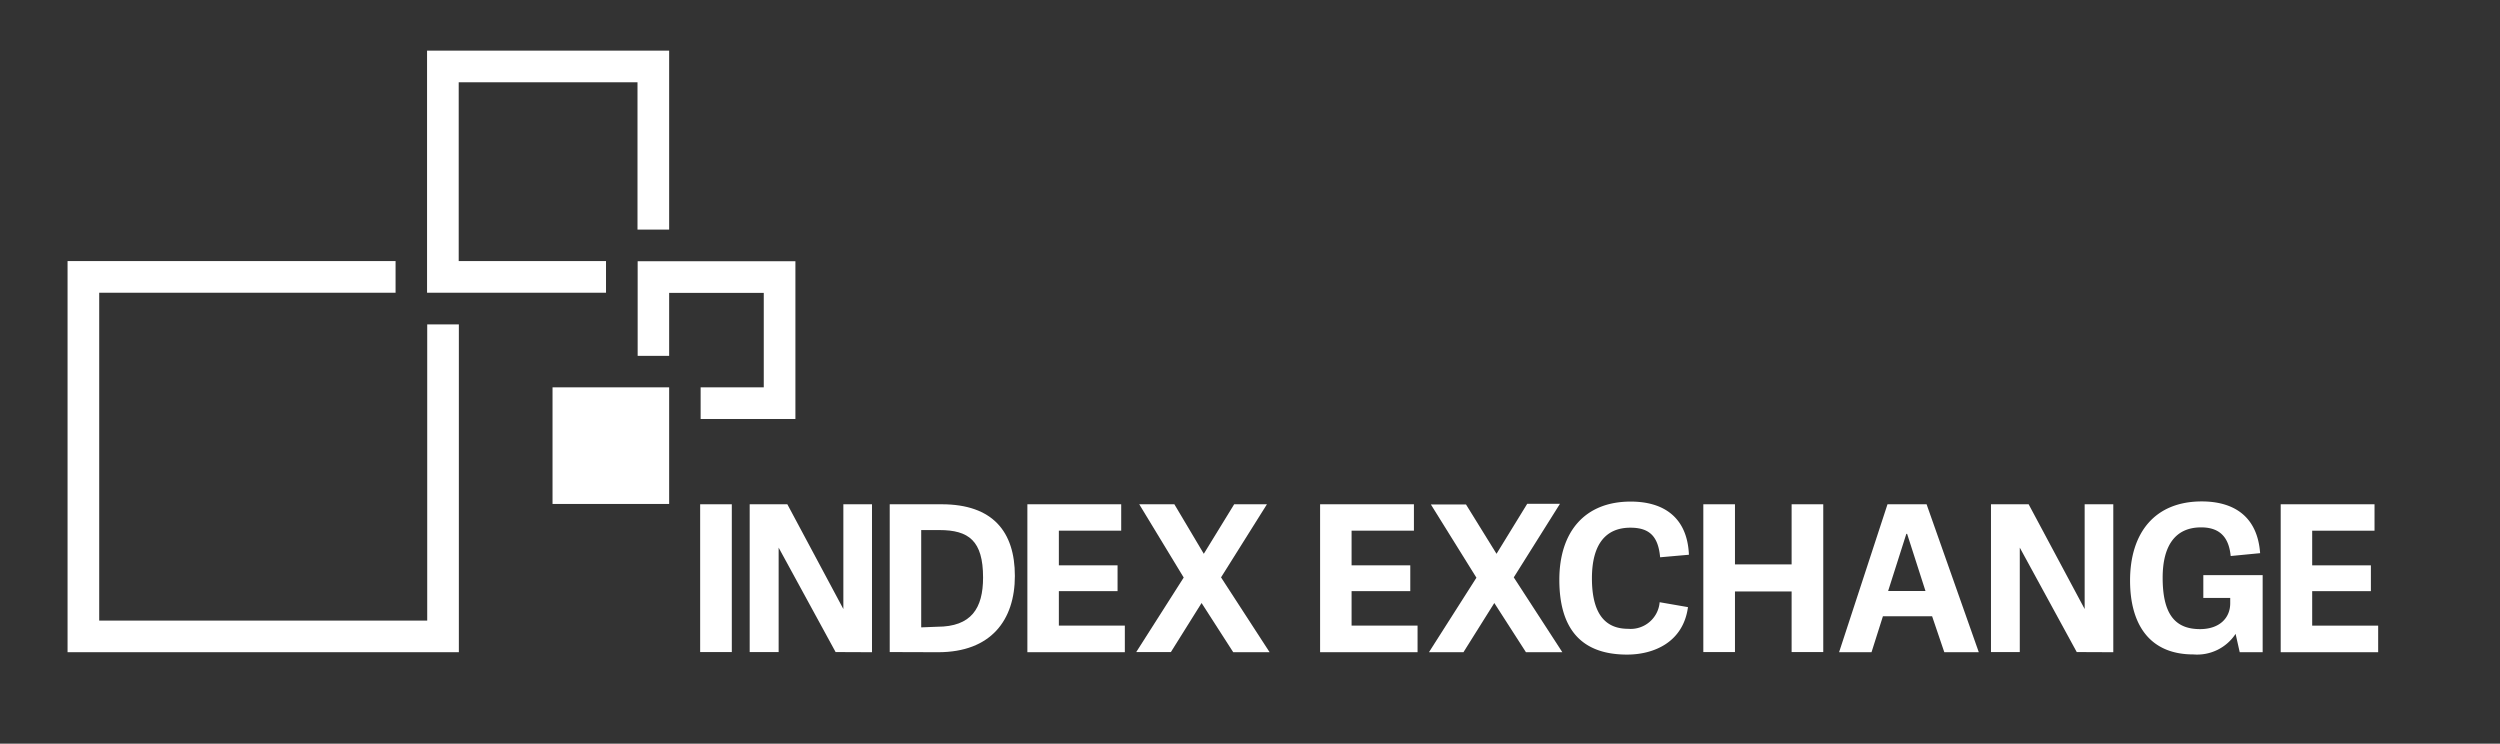 <svg id="Layer_1" data-name="Layer 1" xmlns="http://www.w3.org/2000/svg" viewBox="0 0 158 47"><rect x="0" y="0" width="158" height="47" fill="#333333" stroke="none"/><defs><style>.cls-1{fill:#fff;}</style></defs><title>ix_lgoo</title><path class="cls-1" d="M46.25,41.21h-2V31.87h2Z"/><path class="cls-1" d="M52.81,41.21l-3.6-6.6v6.6H47.38V31.87h2.38l3.54,6.62V31.87h1.81v9.35Z"/><path class="cls-1" d="M56.23,41.21V31.87h3.28c3.24,0,4.63,1.74,4.63,4.53s-1.51,4.82-4.85,4.82Zm3-1.6c2.16,0,2.9-1.17,2.9-3.11,0-2.32-.9-3-2.76-3H58.22v6.15Z"/><path class="cls-1" d="M66.92,39.54h4.17v1.68H64.93V31.87h5.93v1.67H66.92v2.19h3.71v1.63H66.92Z"/><path class="cls-1" d="M77.17,36.49l3.07,4.73h-2.3l-2-3.11L74,41.21H71.81l3-4.71L72,31.87h2.22L76.08,35,78,31.87h2.07Z"/><path class="cls-1" d="M85.42,39.54h4.17v1.68H83.43V31.87h5.93v1.67H85.42v2.19h3.71v1.63H85.42Z"/><path class="cls-1" d="M95.67,36.49l3.07,4.73h-2.3l-2-3.11-1.95,3.11H90.31l3-4.71-2.88-4.63h2.22L94.58,35l1.94-3.16h2.07Z"/><path class="cls-1" d="M98.55,36.64c0-3,1.58-4.94,4.51-4.94,2.09,0,3.58,1,3.68,3.36l-1.82.16c-.12-1.33-.68-1.87-1.88-1.87-1.52,0-2.43,1-2.43,3.2s.81,3.19,2.28,3.19a1.84,1.84,0,0,0,2-1.68l1.79.31c-.3,2.23-2.17,3-3.85,3C99.76,41.37,98.55,39.54,98.55,36.64Z"/><path class="cls-1" d="M115.23,41.21h-2V37.38h-3.58v3.83h-2V31.87h2v3.8h3.58v-3.8h2Z"/><path class="cls-1" d="M121.76,31.87l3.3,9.35h-2.18l-.77-2.27H119l-.72,2.27h-2.05l3.06-9.35Zm-1.23,1.87h-.05l-1.15,3.61h2.36Z"/><path class="cls-1" d="M131.25,41.21l-3.6-6.6v6.6h-1.82V31.87h2.38l3.54,6.62V31.87h1.81v9.35Z"/><path class="cls-1" d="M141.29,40.06a2.91,2.91,0,0,1-2.67,1.3c-2.81,0-4-1.95-4-4.67,0-3,1.55-5,4.53-5,2,0,3.52.92,3.69,3.27l-1.86.18c-.1-1-.53-1.81-1.87-1.81-1.64,0-2.43,1.17-2.43,3.18,0,2.22.72,3.25,2.36,3.25,1.25,0,1.91-.72,1.91-1.63v-.34h-1.7V36.35H143v4.87h-1.45Z"/><path class="cls-1" d="M146.13,39.54h4.17v1.68h-6.16V31.87h5.93v1.67h-3.94v2.19h3.71v1.63h-3.71Z"/><g id="_Group_" data-name="&lt;Group&gt;"><path id="_Compound_Path_" data-name="&lt;Compound Path&gt;" class="cls-1" d="M27,20.5V39.22H6.27V18.5H25v-2H4.27V41.22H29V20.5Z"/></g><g id="_Group_2" data-name="&lt;Group&gt;"><polygon id="_Path_" data-name="&lt;Path&gt;" class="cls-1" points="42.29 3.2 42.29 14.51 40.29 14.51 40.29 5.2 28.99 5.2 28.99 16.5 38.3 16.5 38.3 18.5 26.99 18.5 26.99 3.2 42.29 3.2"/></g><g id="_Group_3" data-name="&lt;Group&gt;"><polygon id="_Path_2" data-name="&lt;Path&gt;" class="cls-1" points="50.27 16.51 50.27 26.48 44.28 26.48 44.28 24.48 48.27 24.48 48.27 18.51 42.29 18.51 42.29 22.49 40.3 22.49 40.3 16.51 50.27 16.51"/></g><g id="_Group_4" data-name="&lt;Group&gt;"><rect id="_Path_3" data-name="&lt;Path&gt;" class="cls-1" x="34.92" y="24.48" width="7.37" height="7.37"/></g></svg>